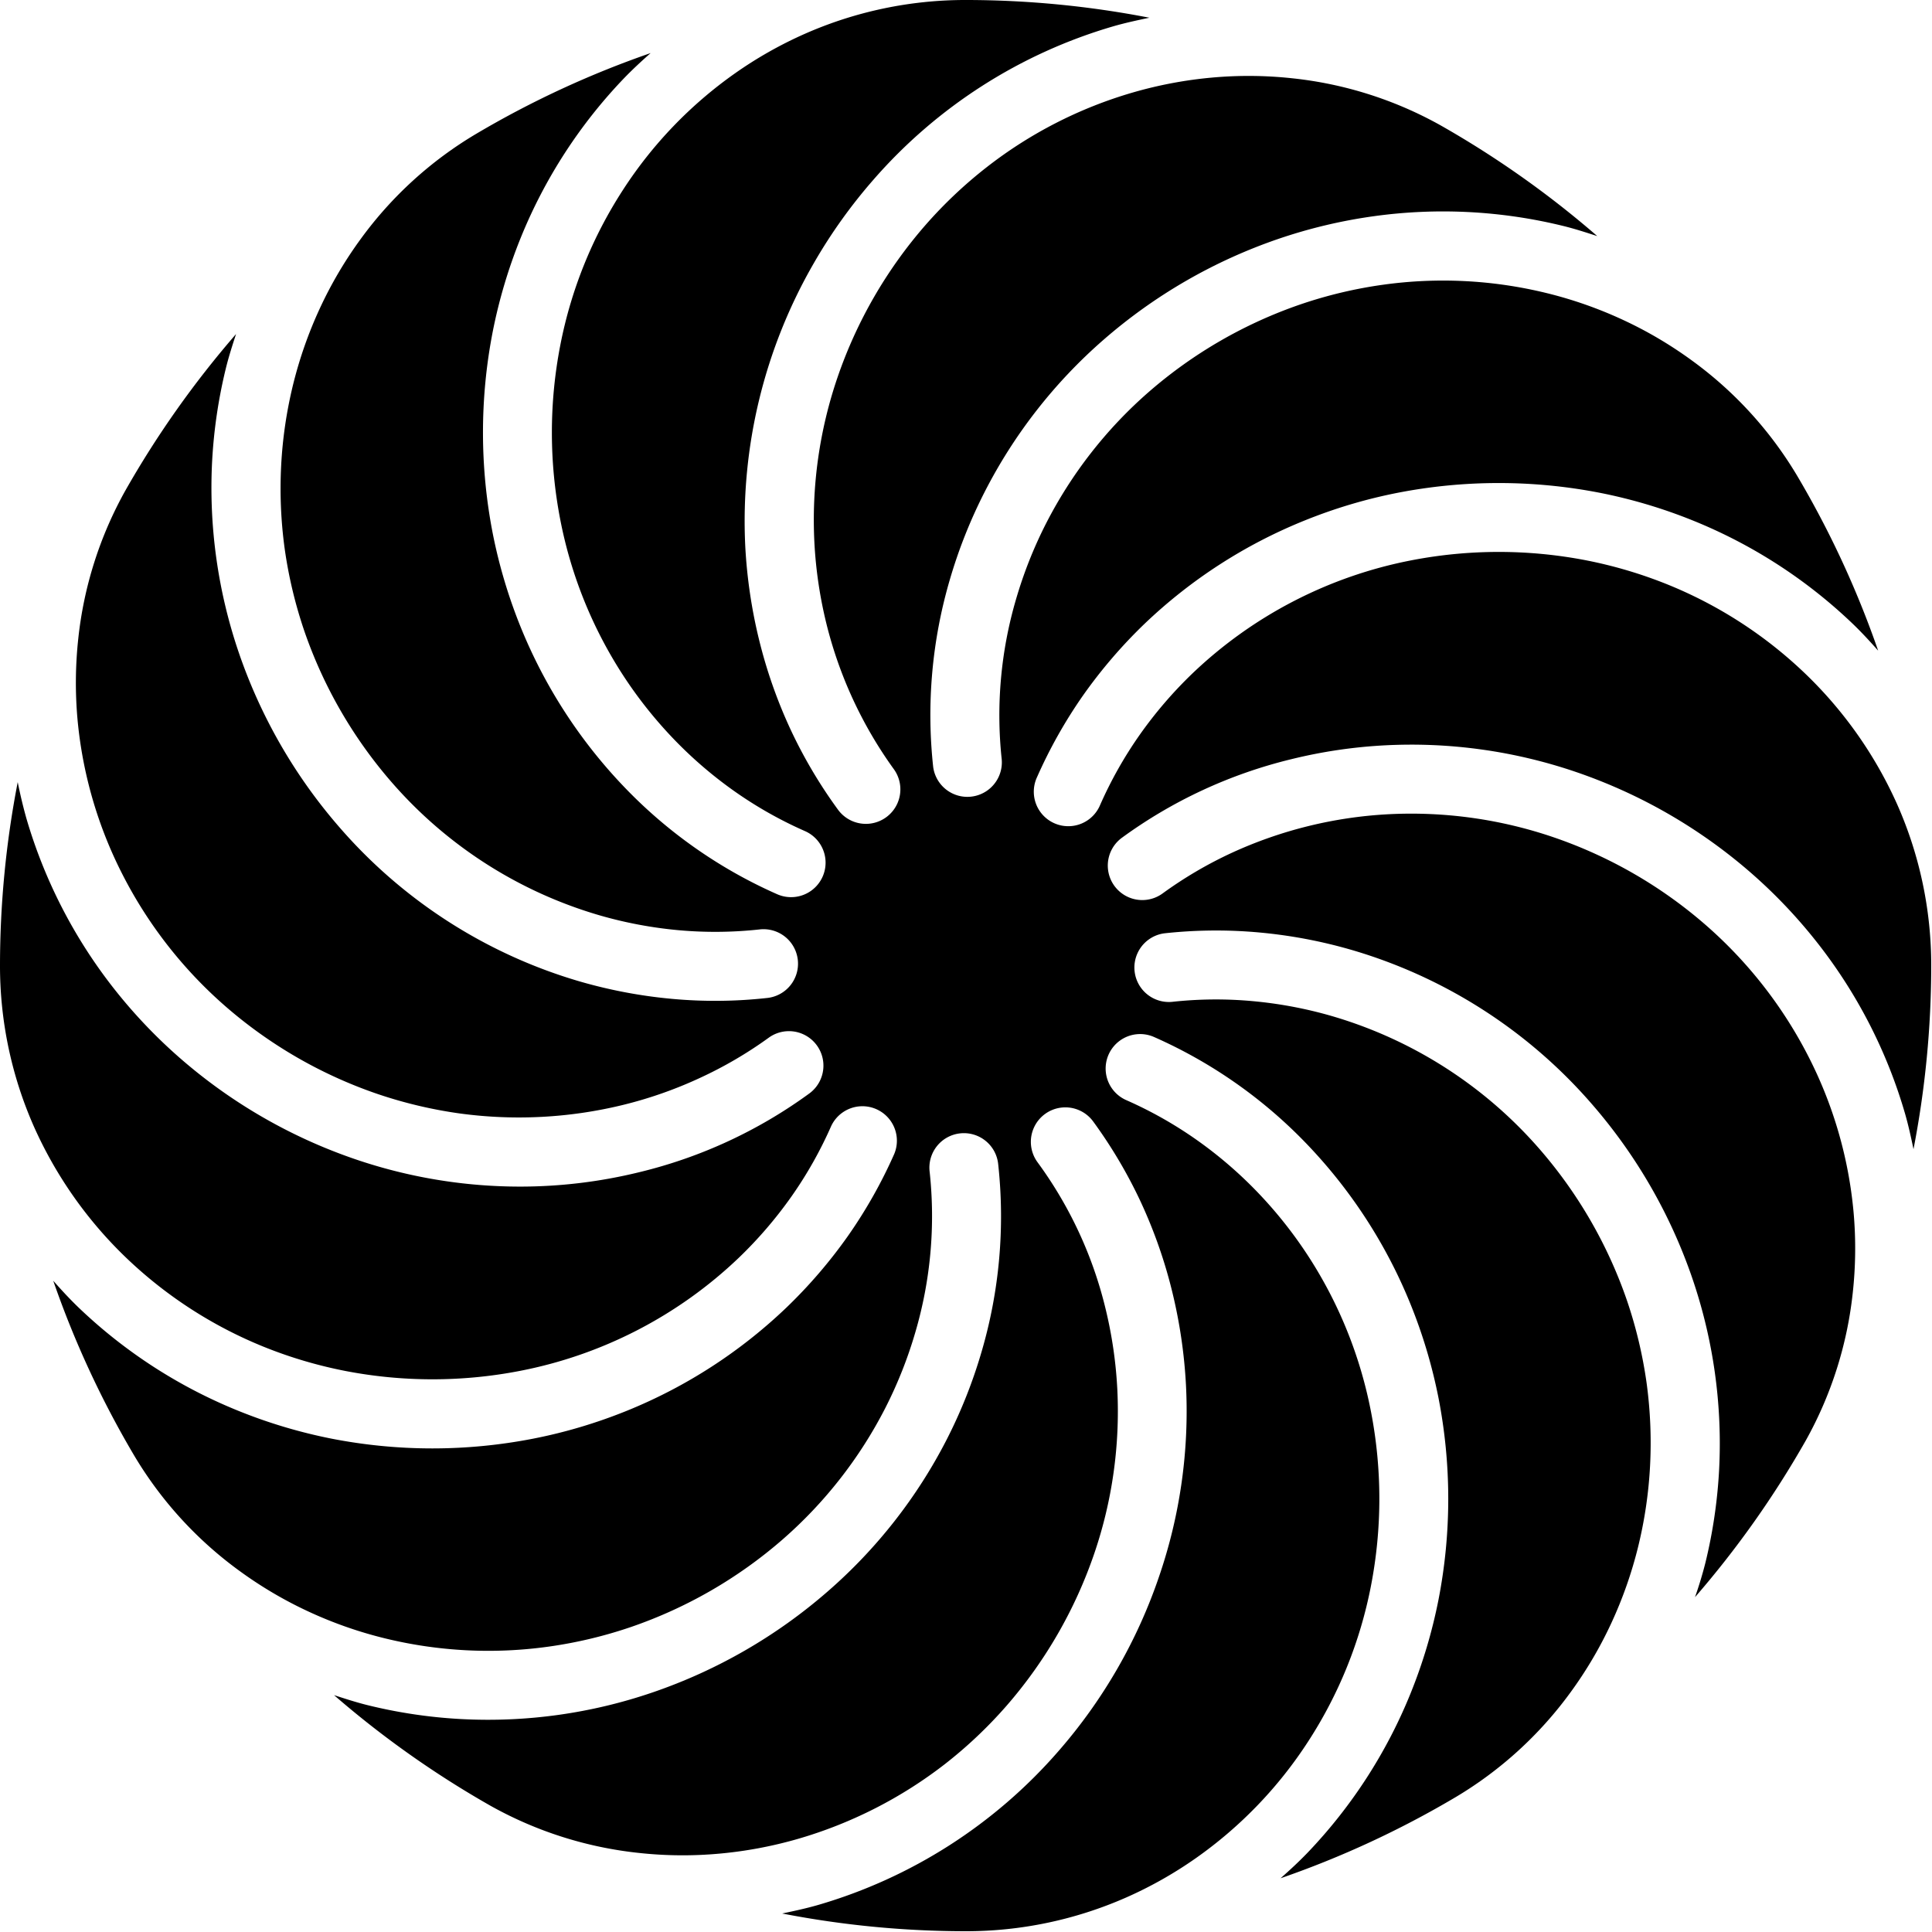 <svg data-v-423bf9ae="" xmlns="http://www.w3.org/2000/svg" viewBox="0 0 60 60" class="icon"><!----><!----><!----><!----><g data-v-423bf9ae="" id="de175ecc-77f9-4432-9c4e-fd1783288a09" transform="matrix(1.071,0,0,1.071,0,0)" stroke="none" fill="black"><path d="M31.412 20.156a14.386 14.386 0 0 1 1.779-2.07 14.636 14.636 0 0 1 4.622-2.986c.88-.357 1.792-.63 2.724-.812a15.325 15.325 0 0 1 5.845 0c.931.183 1.843.455 2.723.812a14.606 14.606 0 0 1 4.622 2.991c.257.247.5.511.734.776a27.854 27.854 0 0 0-2.348-5.07 11.235 11.235 0 0 0-3.041-3.335c-.63-.461-1.305-.86-2.014-1.188-.711-.33-1.452-.59-2.213-.776a12.607 12.607 0 0 0-4.744-.241 12.9 12.9 0 0 0-2.393.57 13.247 13.247 0 0 0-4.395 2.537 12.781 12.781 0 0 0-2.981 3.816c-.359.704-.65 1.44-.871 2.2a11.945 11.945 0 0 0-.414 4.639 1 1 0 0 1-1.988.215 13.938 13.938 0 0 1 .48-5.415 14.53 14.53 0 0 1 1.012-2.552A14.749 14.749 0 0 1 32 9.852a15.221 15.221 0 0 1 5.061-2.922 14.889 14.889 0 0 1 2.764-.659 14.622 14.622 0 0 1 5.5.28c.336.082.663.189.991.295a28.145 28.145 0 0 0-4.548-3.214 11.221 11.221 0 0 0-4.287-1.361 11.79 11.79 0 0 0-2.339-.021c-.779.07-1.549.216-2.3.434a12.593 12.593 0 0 0-4.229 2.163 12.939 12.939 0 0 0-1.788 1.692 13.243 13.243 0 0 0-2.535 4.391 12.775 12.775 0 0 0-.675 4.8c.041.79.157 1.573.345 2.341a12.206 12.206 0 0 0 1.956 4.229 1 1 0 1 1-1.616 1.179 13.96 13.96 0 0 1-1.39-2.356 14.165 14.165 0 0 1-.9-2.576c-.218-.89-.352-1.8-.4-2.716a14.954 14.954 0 0 1 2-8.22c.49-.85 1.062-1.649 1.707-2.388a14.669 14.669 0 0 1 6.965-4.46c.345-.1.7-.176 1.047-.249A27.97 27.97 0 0 0 28 0a11.518 11.518 0 0 0-4.658.979 11.8 11.8 0 0 0-2.034 1.151 12.311 12.311 0 0 0-3.249 3.385 12.721 12.721 0 0 0-1.811 4.49 13.253 13.253 0 0 0 0 5.073 12.7 12.7 0 0 0 1.811 4.49c.43.663.923 1.284 1.47 1.855a12.18 12.18 0 0 0 1.778 1.528 11.8 11.8 0 0 0 2.036 1.149 1 1 0 0 1-.807 1.83 13.924 13.924 0 0 1-4.45-3.125 14.652 14.652 0 0 1-2.986-4.617 14.98 14.98 0 0 1-.813-2.725 15.274 15.274 0 0 1 0-5.843c.184-.932.456-1.845.813-2.726a14.616 14.616 0 0 1 2.991-4.621c.247-.256.51-.5.776-.734a27.769 27.769 0 0 0-5.071 2.349 11.213 11.213 0 0 0-3.335 3.04c-.461.63-.859 1.306-1.187 2.015-.329.71-.589 1.452-.776 2.212a12.579 12.579 0 0 0-.345 2.343c-.042.801-.008 1.605.1 2.4.114.815.305 1.616.57 2.395a13.267 13.267 0 0 0 2.536 4.392 12.692 12.692 0 0 0 6.017 3.854c.751.218 1.521.363 2.3.434.778.07 1.562.063 2.339-.021a1 1 0 1 1 .216 1.988 13.661 13.661 0 0 1-2.735.025 14.279 14.279 0 0 1-2.682-.505A14.661 14.661 0 0 1 9.853 24a15.21 15.21 0 0 1-2.923-5.06 14.8 14.8 0 0 1-.78-5.546c.048-.916.182-1.826.4-2.717.082-.335.188-.663.295-.991a28.109 28.109 0 0 0-3.21 4.539 11.232 11.232 0 0 0-1.366 4.3c-.084.777-.091 1.56-.021 2.338a12.346 12.346 0 0 0 1.307 4.5 12.764 12.764 0 0 0 2.981 3.816 13.23 13.23 0 0 0 4.394 2.537 13 13 0 0 0 2.393.57 12.724 12.724 0 0 0 4.741-.246 12.158 12.158 0 0 0 2.214-.775 11.892 11.892 0 0 0 2.022-1.181 1 1 0 0 1 1.178 1.616 13.868 13.868 0 0 1-4.932 2.288 14.508 14.508 0 0 1-3.469.42 14.8 14.8 0 0 1-4.793-.8 15.212 15.212 0 0 1-5.06-2.922 14.908 14.908 0 0 1-1.954-2.063 14.606 14.606 0 0 1-2.507-4.9 13.89 13.89 0 0 1-.249-1.044A27.951 27.951 0 0 0 0 28c-.001 1.604.332 3.19.979 4.657a12.1 12.1 0 0 0 2.679 3.814 12.593 12.593 0 0 0 3.988 2.581c.762.308 1.552.542 2.359.7 1.675.325 3.396.325 5.071 0a12.671 12.671 0 0 0 6.348-3.281 12.275 12.275 0 0 0 1.528-1.779c.449-.639.833-1.32 1.148-2.035a1 1 0 0 1 1.83.806c-.37.836-.82 1.633-1.345 2.381a14.386 14.386 0 0 1-1.779 2.07 14.646 14.646 0 0 1-4.621 2.991c-.88.357-1.793.63-2.725.812-1.93.377-3.915.377-5.845 0a14.917 14.917 0 0 1-2.715-.812 14.606 14.606 0 0 1-4.622-2.991c-.257-.247-.5-.511-.734-.776a27.854 27.854 0 0 0 2.348 5.07 11.235 11.235 0 0 0 3.041 3.335c.63.461 1.305.86 2.014 1.188.711.33 1.452.59 2.213.776 1.552.38 3.162.462 4.744.241a12.9 12.9 0 0 0 2.393-.57 13.247 13.247 0 0 0 4.395-2.537 12.781 12.781 0 0 0 2.981-3.816c.359-.704.65-1.44.871-2.2a11.945 11.945 0 0 0 .414-4.639 1 1 0 1 1 1.988-.215 13.938 13.938 0 0 1-.48 5.415 14.53 14.53 0 0 1-1.012 2.552A14.749 14.749 0 0 1 24 46.148a15.221 15.221 0 0 1-5.062 2.922 14.737 14.737 0 0 1-5.545.779 14.533 14.533 0 0 1-2.716-.4c-.336-.082-.663-.189-.991-.295a28.145 28.145 0 0 0 4.548 3.214 11.221 11.221 0 0 0 4.287 1.361c.777.085 1.56.092 2.339.021.779-.07 1.549-.216 2.3-.434a12.749 12.749 0 0 0 4.24-2.163 12.939 12.939 0 0 0 1.788-1.692 13.243 13.243 0 0 0 2.535-4.391c.53-1.542.758-3.172.675-4.8a12.582 12.582 0 0 0-.345-2.341 11.88 11.88 0 0 0-1.969-4.229 1 1 0 1 1 1.616-1.179 13.96 13.96 0 0 1 1.39 2.356c.382.828.684 1.69.9 2.576.218.89.352 1.8.4 2.716a14.773 14.773 0 0 1-.781 5.547 15.067 15.067 0 0 1-2.916 5.061 14.669 14.669 0 0 1-6.965 4.46c-.345.1-.7.176-1.047.249A27.97 27.97 0 0 0 28 56c1.604.002 3.19-.332 4.658-.979a11.8 11.8 0 0 0 2.034-1.151 12.311 12.311 0 0 0 3.249-3.385 12.721 12.721 0 0 0 1.811-4.49 13.253 13.253 0 0 0 0-5.073 12.7 12.7 0 0 0-1.811-4.49 12.549 12.549 0 0 0-1.47-1.855 12.18 12.18 0 0 0-1.778-1.528 11.8 11.8 0 0 0-2.036-1.149 1 1 0 1 1 .807-1.83 13.924 13.924 0 0 1 4.45 3.125 14.652 14.652 0 0 1 2.986 4.62c.357.88.629 1.793.813 2.725.376 1.93.376 3.913 0 5.843a14.943 14.943 0 0 1-.813 2.726 14.616 14.616 0 0 1-2.991 4.621c-.247.256-.51.5-.776.734a27.769 27.769 0 0 0 5.071-2.349 11.213 11.213 0 0 0 3.335-3.04c.461-.63.859-1.306 1.187-2.015.329-.71.589-1.452.776-2.212.188-.768.304-1.553.345-2.343.042-.801.008-1.605-.1-2.4a13.017 13.017 0 0 0-.57-2.395 13.267 13.267 0 0 0-2.536-4.392 12.692 12.692 0 0 0-6.017-3.854 12.218 12.218 0 0 0-2.3-.434 11.64 11.64 0 0 0-2.339.021 1 1 0 0 1-.216-1.988 13.8 13.8 0 0 1 2.735-.025c.908.082 1.806.251 2.682.505A14.661 14.661 0 0 1 46.147 32a15.21 15.21 0 0 1 2.923 5.06 14.8 14.8 0 0 1 .78 5.546 14.626 14.626 0 0 1-.4 2.717 11.63 11.63 0 0 1-.3.991 28.109 28.109 0 0 0 3.21-4.539 11.232 11.232 0 0 0 1.366-4.3c.084-.777.091-1.56.021-2.338a12.346 12.346 0 0 0-1.307-4.5 12.764 12.764 0 0 0-2.981-3.816 13.23 13.23 0 0 0-4.394-2.537 12.782 12.782 0 0 0-4.795-.674 12.443 12.443 0 0 0-4.555 1.121c-.709.328-1.384.725-2.015 1.185a1 1 0 0 1-1.178-1.616 13.868 13.868 0 0 1 4.932-2.288c.89-.219 1.8-.353 2.716-.4a14.769 14.769 0 0 1 5.546.779c1.86.638 3.578 1.63 5.06 2.922.716.625 1.37 1.317 1.954 2.066a14.606 14.606 0 0 1 2.507 4.9c.1.344.176.694.249 1.044.341-1.754.513-3.536.514-5.323a11.518 11.518 0 0 0-.979-4.657 12.1 12.1 0 0 0-2.679-3.814 12.593 12.593 0 0 0-3.988-2.581 12.966 12.966 0 0 0-2.359-.7 13.309 13.309 0 0 0-5.071 0 12.671 12.671 0 0 0-6.348 3.281 12.275 12.275 0 0 0-1.528 1.779c-.449.639-.833 1.32-1.148 2.035a1 1 0 1 1-1.83-.806c.369-.835.818-1.633 1.342-2.381z"></path></g><!----></svg>